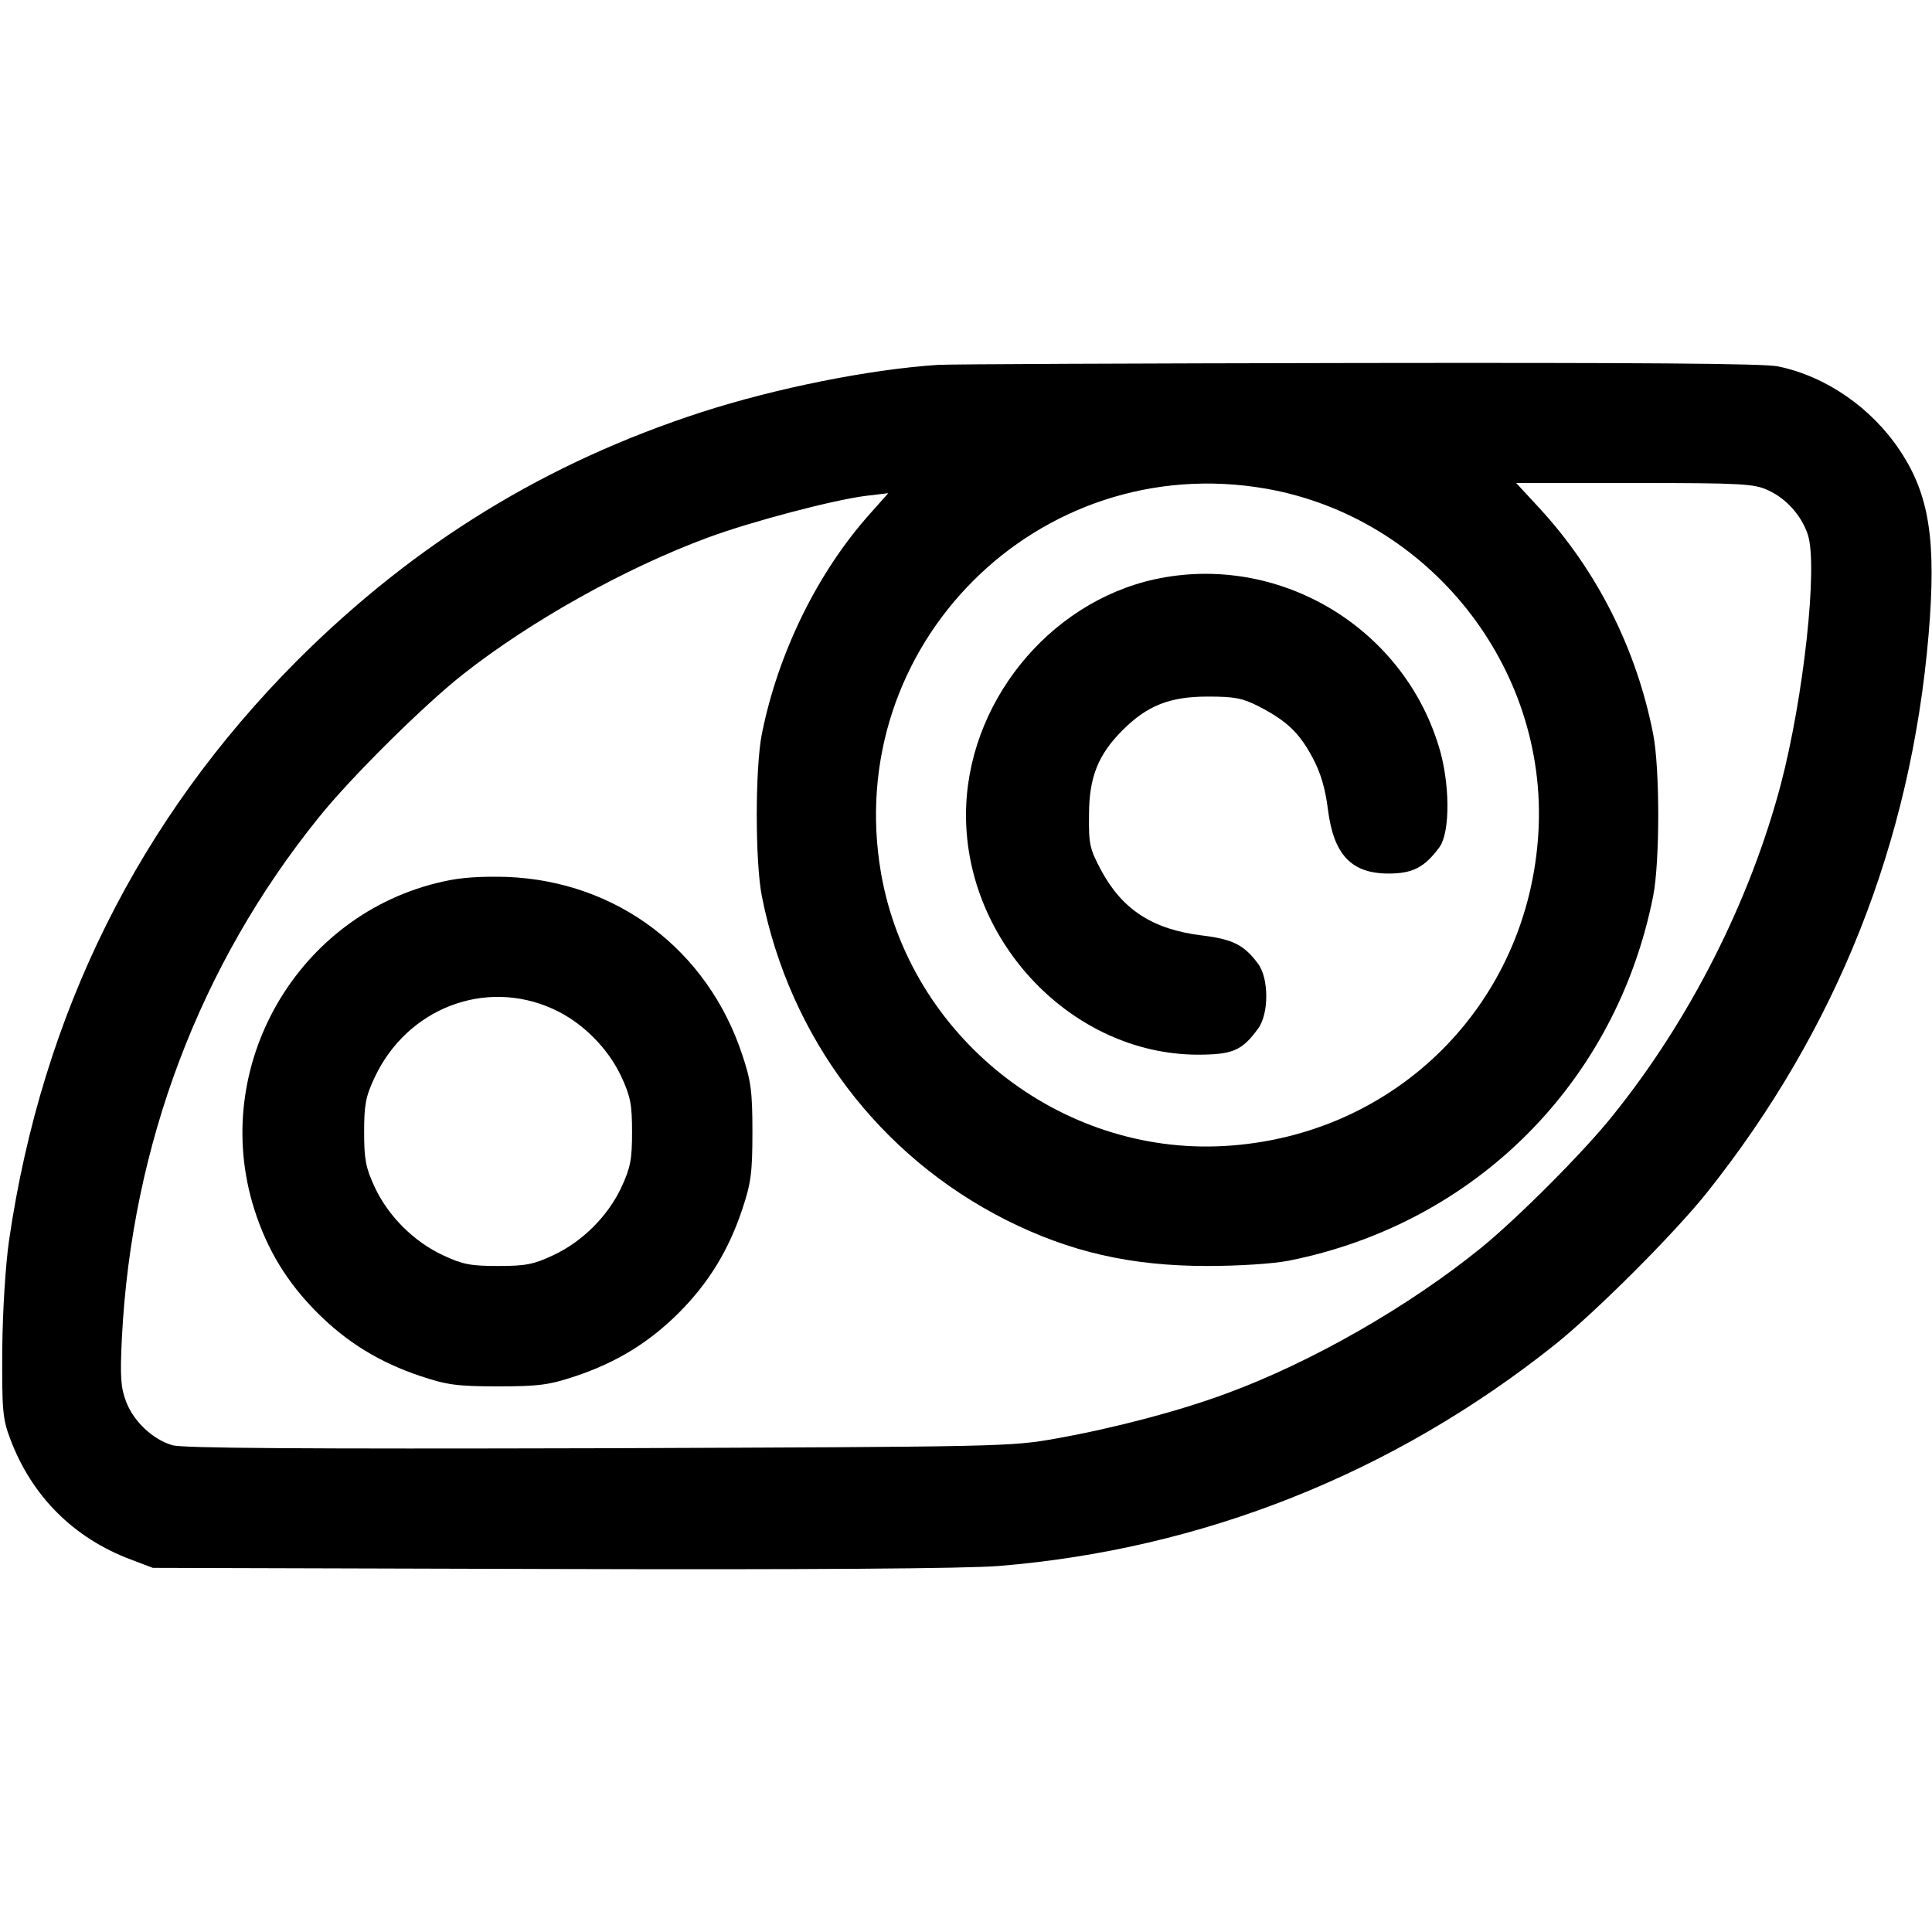 <?xml version="1.0" standalone="no"?>
<!DOCTYPE svg PUBLIC "-//W3C//DTD SVG 20010904//EN"
 "http://www.w3.org/TR/2001/REC-SVG-20010904/DTD/svg10.dtd">
<svg version="1.0" xmlns="http://www.w3.org/2000/svg"
 width="512pt" height="512pt" viewBox="0 0 512 512"
 preserveAspectRatio="xMidYMid meet">

<g transform="translate(0,512) scale(0.1,-0.1)"
fill="#000000" stroke="none">
<path d="M2485 4153 c-182 -12 -430 -62 -625 -125 -413 -134 -760 -347 -1071
-657 -420 -421 -677 -936 -765 -1538 -9 -62 -17 -184 -18 -288 -1 -163 1 -185
21 -238 57 -152 168 -263 320 -320 l58 -22 1055 -3 c688 -2 1101 1 1187 8 539
44 1045 245 1473 586 109 87 317 295 404 404 343 431 540 926 587 1478 21 250
2 371 -76 488 -75 113 -196 197 -323 223 -37 8 -377 10 -1115 9 -584 -1 -1084
-3 -1112 -5z m870 -328 c432 -76 747 -472 722 -910 -26 -455 -377 -806 -832
-832 -437 -25 -834 290 -910 722 -105 604 416 1125 1020 1020z m1330 -4 c49
-22 89 -67 106 -118 27 -83 -11 -431 -72 -663 -82 -309 -241 -623 -444 -875
-76 -96 -253 -273 -350 -352 -191 -155 -449 -303 -675 -386 -124 -46 -294 -91
-450 -119 -123 -22 -139 -22 -1215 -26 -778 -2 -1101 0 -1128 8 -52 15 -103
63 -123 116 -14 37 -16 65 -11 168 26 512 207 990 522 1380 85 106 279 298
382 379 179 141 429 281 648 362 116 43 333 100 420 111 l59 7 -48 -54 c-139
-155 -244 -369 -287 -584 -18 -91 -18 -339 0 -430 74 -375 311 -689 649 -859
168 -84 329 -121 532 -121 83 0 175 6 215 14 494 98 868 472 966 966 18 91 18
339 0 430 -44 225 -149 433 -301 598 l-62 67 314 0 c282 0 317 -2 353 -19z"/>
<path d="M3061 3585 c-284 -62 -501 -332 -501 -625 0 -339 283 -633 612 -635
94 0 119 10 162 69 29 39 29 133 0 172 -37 50 -67 65 -149 75 -130 16 -210 68
-266 171 -31 58 -34 70 -33 148 0 100 24 160 89 225 65 65 125 89 225 89 73 0
92 -4 136 -26 75 -39 107 -70 142 -135 22 -41 34 -82 41 -137 15 -121 62 -171
161 -171 63 0 95 16 134 69 30 39 29 174 -2 271 -98 317 -427 510 -751 440z"/>
<path d="M1175 2784 c-387 -85 -621 -491 -501 -869 34 -107 87 -194 167 -274
79 -79 166 -132 274 -168 69 -23 96 -27 205 -27 109 0 136 4 205 27 108 36
195 89 274 168 79 79 132 166 168 274 23 69 27 96 27 205 0 109 -4 136 -27
205 -92 278 -332 459 -622 471 -67 2 -123 -1 -170 -12z m291 -338 c77 -35 145
-103 181 -180 24 -52 28 -74 28 -146 0 -72 -4 -94 -28 -146 -36 -77 -104 -145
-182 -181 -51 -24 -73 -28 -145 -28 -72 0 -94 4 -145 28 -78 36 -146 104 -182
181 -24 52 -28 74 -28 146 0 72 4 94 28 145 86 183 293 263 473 181z"/>
</g>
</svg>
